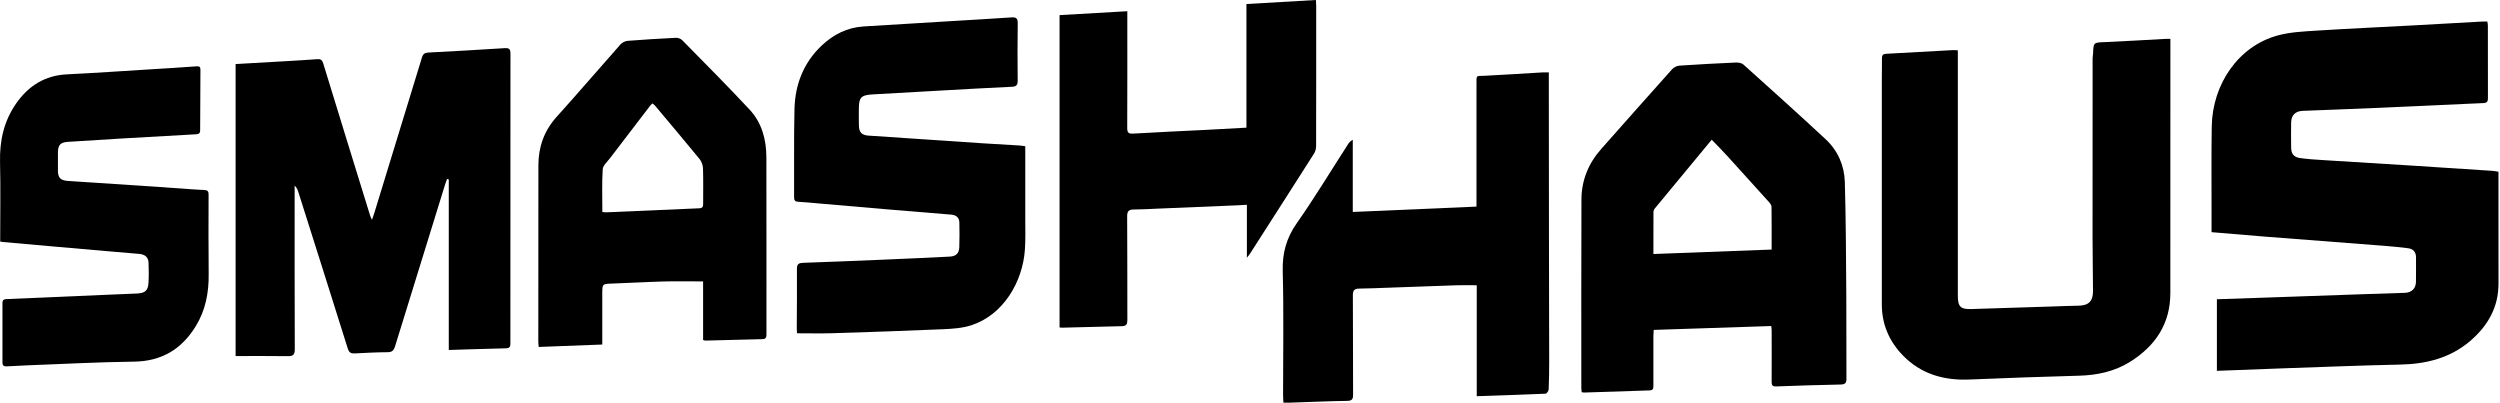 <svg width="502" height="81" viewBox="0 0 502 81" fill="none" xmlns="http://www.w3.org/2000/svg">
<path d="M444.078 46.625C444.078 45.016 444.078 43.46 444.078 41.899C444.087 36.393 444.025 30.882 444.118 25.375C444.259 16.936 449.441 9.251 457.404 7.107C459.889 6.436 462.551 6.318 465.146 6.151C471.571 5.739 478.004 5.454 484.433 5.108C489.098 4.858 493.763 4.586 498.428 4.327C498.75 4.31 499.073 4.327 499.462 4.327C499.502 4.634 499.564 4.88 499.564 5.121C499.568 9.974 499.564 14.827 499.577 19.68C499.577 20.334 499.444 20.663 498.68 20.698C491.326 21.013 483.978 21.373 476.625 21.693C471.88 21.903 467.136 22.066 462.396 22.258C460.902 22.32 460.093 23.122 460.062 24.599C460.031 26.279 460.04 27.958 460.062 29.633C460.075 30.878 460.583 31.553 461.844 31.737C463.369 31.956 464.917 32.048 466.455 32.145C472.367 32.522 478.278 32.868 484.19 33.245C489.624 33.587 495.058 33.947 500.492 34.306C500.855 34.328 501.218 34.411 501.695 34.486V35.792C501.695 42.833 501.682 49.878 501.699 56.919C501.713 61.672 499.577 65.398 496.066 68.423C492.043 71.887 487.228 73.097 481.984 73.206C474.149 73.373 466.314 73.693 458.479 73.96C454.066 74.114 449.658 74.293 445.152 74.465V60.089C447.863 59.997 450.538 59.914 453.208 59.817C460.601 59.563 467.99 59.3 475.382 59.045C477.885 58.958 480.383 58.879 482.886 58.8C484.225 58.761 485.092 57.958 485.123 56.63C485.158 54.99 485.123 53.346 485.136 51.706C485.145 50.606 484.584 49.979 483.527 49.843C482.032 49.65 480.533 49.501 479.03 49.383C470.89 48.747 462.746 48.133 454.606 47.498C451.201 47.23 447.801 46.932 444.082 46.621L444.078 46.625Z" fill="black"/>
<path d="M47.306 12.863C50.798 12.661 54.212 12.468 57.621 12.271C59.642 12.153 61.662 12.039 63.678 11.881C64.386 11.824 64.691 12.03 64.908 12.745C68.025 22.938 71.177 33.122 74.326 43.306C74.388 43.504 74.489 43.688 74.688 44.148C74.905 43.512 75.051 43.127 75.175 42.732C78.367 32.333 81.564 21.934 84.734 11.526C84.951 10.811 85.309 10.583 86.047 10.548C91.154 10.29 96.257 9.996 101.359 9.667C102.248 9.61 102.5 9.882 102.5 10.75C102.478 30.084 102.482 49.422 102.486 68.756C102.486 69.366 102.531 69.918 101.624 69.94C97.839 70.028 94.059 70.155 90.115 70.273V36.024C90 35.998 89.885 35.972 89.77 35.945C89.638 36.309 89.487 36.669 89.377 37.041C86.016 47.892 82.651 58.743 79.309 69.598C79.074 70.357 78.734 70.716 77.858 70.721C75.652 70.734 73.446 70.848 71.244 70.966C70.474 71.005 70.094 70.808 69.838 70.001C66.544 59.48 63.205 48.971 59.872 38.458C59.743 38.05 59.566 37.655 59.164 37.269V38.361C59.164 48.94 59.146 59.519 59.191 70.102C59.195 71.229 58.859 71.536 57.771 71.518C54.318 71.466 50.865 71.496 47.31 71.496V12.863H47.306Z" fill="black"/>
<path d="M355.665 65.468C347.799 65.727 339.986 65.986 332.062 66.244C332.036 66.731 332.001 67.121 332.001 67.511C331.996 70.795 331.996 74.079 332.001 77.358C332.001 77.893 332.027 78.371 331.249 78.393C326.872 78.52 322.499 78.678 318.121 78.822C317.98 78.827 317.834 78.787 317.604 78.752C317.577 78.432 317.529 78.121 317.529 77.81C317.529 65.227 317.507 52.64 317.555 40.058C317.569 36.204 318.957 32.806 321.535 29.9C326.27 24.56 330.997 19.211 335.763 13.898C336.104 13.516 336.723 13.214 337.231 13.179C341.012 12.92 344.792 12.723 348.577 12.556C349.081 12.534 349.735 12.652 350.085 12.964C355.616 17.935 361.152 22.903 366.595 27.966C369.049 30.25 370.344 33.254 370.442 36.537C370.663 44.223 370.68 51.913 370.738 59.602C370.778 65.074 370.729 70.545 370.764 76.016C370.769 76.915 370.508 77.196 369.588 77.213C365.286 77.292 360.979 77.433 356.677 77.595C355.908 77.626 355.74 77.345 355.744 76.661C355.766 73.233 355.753 69.804 355.749 66.376C355.749 66.13 355.709 65.88 355.669 65.464L355.665 65.468ZM332.005 51.005C340.004 50.703 347.847 50.409 355.744 50.111C355.744 47.143 355.758 44.337 355.722 41.531C355.722 41.219 355.47 40.86 355.245 40.606C352.455 37.502 349.656 34.407 346.844 31.325C345.871 30.255 344.845 29.233 343.713 28.054C339.813 32.758 336.033 37.318 332.261 41.89C332.111 42.07 332.014 42.351 332.014 42.587C331.996 45.319 332.005 48.05 332.005 51.005Z" fill="black"/>
<path d="M435.814 7.786C435.814 8.299 435.814 8.698 435.814 9.093C435.814 25.691 435.827 42.294 435.805 58.892C435.796 64.955 432.851 69.41 427.806 72.597C424.654 74.592 421.147 75.346 417.42 75.442C410.098 75.635 402.78 75.903 395.467 76.209C390.325 76.424 385.757 75.118 382.118 71.387C379.355 68.555 377.874 65.126 377.869 61.154C377.856 46.196 377.865 31.237 377.869 16.278C377.869 14.748 377.909 13.214 377.896 11.684C377.896 11.101 378.086 10.838 378.714 10.802C383.197 10.57 387.676 10.307 392.155 10.062C392.438 10.044 392.726 10.083 393.133 10.105V11.447C393.133 27.427 393.133 43.407 393.133 59.388C393.133 61.584 393.681 62.123 395.839 62.057C401.246 61.886 406.649 61.715 412.057 61.544C413.821 61.487 415.585 61.408 417.354 61.382C419.388 61.352 420.281 60.505 420.276 58.436C420.268 54.863 420.184 51.29 420.184 47.717C420.175 35.717 420.184 23.714 420.197 11.714C420.197 11.39 420.276 11.061 420.29 10.737C420.374 8.496 420.374 8.549 422.673 8.453C426.75 8.277 430.826 8.023 434.903 7.804C435.155 7.791 435.407 7.804 435.818 7.804L435.814 7.786Z" fill="black"/>
<path d="M205.875 29.369C205.875 34.315 205.88 39.159 205.875 44.004C205.875 46.047 205.942 48.094 205.8 50.128C205.362 56.542 201.502 63.232 195.02 65.319C193.238 65.894 191.271 66.025 189.378 66.108C181.95 66.433 174.522 66.678 167.089 66.911C164.781 66.981 162.473 66.924 160.046 66.924C160.033 66.709 159.988 66.358 159.993 66.003C160.006 61.992 160.055 57.976 160.024 53.964C160.015 53.013 160.413 52.807 161.257 52.776C166.554 52.588 171.847 52.373 177.144 52.149C181.667 51.956 186.186 51.759 190.705 51.527C191.983 51.461 192.584 50.865 192.628 49.615C192.69 47.975 192.668 46.331 192.641 44.692C192.624 43.675 191.983 43.184 191.023 43.1C186.809 42.741 182.591 42.412 178.378 42.057C173.651 41.658 168.924 41.242 164.198 40.834C162.915 40.724 161.633 40.584 160.346 40.523C159.697 40.492 159.449 40.29 159.453 39.619C159.489 33.71 159.391 27.795 159.533 21.886C159.652 16.975 161.337 12.609 164.994 9.145C167.35 6.914 170.131 5.515 173.439 5.309C179.536 4.932 185.633 4.568 191.731 4.196C195.515 3.968 199.296 3.753 203.081 3.494C204.018 3.428 204.372 3.656 204.359 4.669C204.301 8.501 204.314 12.333 204.35 16.164C204.359 17.028 204.138 17.379 203.196 17.423C198.602 17.629 194.012 17.9 189.418 18.155C184.678 18.418 179.938 18.672 175.203 18.957C172.877 19.097 172.457 19.58 172.457 21.921C172.457 23.052 172.426 24.183 172.47 25.314C172.519 26.612 173.094 27.142 174.38 27.23C181.941 27.734 189.502 28.251 197.067 28.756C199.636 28.927 202.21 29.058 204.779 29.22C205.172 29.247 205.561 29.326 205.884 29.369H205.875Z" fill="black"/>
<path d="M257.714 80.856C257.687 80.317 257.643 79.853 257.643 79.392C257.643 71.084 257.789 62.772 257.572 54.473C257.479 50.847 258.284 47.822 260.389 44.823C264.019 39.654 267.282 34.231 270.709 28.922C270.917 28.602 271.164 28.308 271.637 28.084V42.561C279.954 42.201 288.13 41.846 296.478 41.487C296.478 41.013 296.478 40.593 296.478 40.167C296.478 32.394 296.478 24.625 296.478 16.852C296.478 14.972 296.358 15.305 298.158 15.213C302.053 15.015 305.94 14.761 309.835 14.533C310.158 14.516 310.485 14.533 311.002 14.533C311.002 15.748 311.002 16.901 311.002 18.049C311.011 28.444 311.02 38.839 311.033 49.234C311.047 56.994 311.073 64.758 311.078 72.518C311.078 74.416 311.055 76.31 310.971 78.204C310.958 78.507 310.578 79.046 310.348 79.055C305.794 79.256 301.24 79.397 296.531 79.559V57.279C295.072 57.279 293.763 57.244 292.458 57.283C287.825 57.437 283.191 57.616 278.561 57.778C276.687 57.844 274.812 57.932 272.937 57.949C271.96 57.958 271.646 58.304 271.655 59.309C271.704 65.946 271.664 72.588 271.699 79.23C271.704 80.155 271.496 80.484 270.488 80.497C266.628 80.558 262.763 80.729 258.903 80.856C258.545 80.87 258.183 80.856 257.718 80.856H257.714Z" fill="black"/>
<path d="M120.937 69.182C116.617 69.348 112.443 69.506 108.167 69.668C108.136 69.239 108.092 68.888 108.092 68.537C108.092 56.753 108.092 44.968 108.11 33.184C108.114 29.479 109.268 26.23 111.815 23.416C116.135 18.633 120.318 13.731 124.598 8.913C124.934 8.536 125.544 8.238 126.048 8.198C129.276 7.944 132.503 7.751 135.736 7.593C136.147 7.571 136.695 7.769 136.978 8.058C141.523 12.683 146.104 17.274 150.526 22.017C152.997 24.67 153.886 28.05 153.89 31.614C153.917 43.399 153.899 55.183 153.904 66.968C153.904 67.538 153.944 68.077 153.108 68.099C149.279 68.186 145.454 68.296 141.63 68.392C141.528 68.392 141.426 68.34 141.183 68.278V56.507C138.437 56.507 135.837 56.45 133.242 56.52C129.824 56.612 126.406 56.823 122.988 56.937C120.937 57.007 120.937 56.967 120.937 59.041C120.937 62.36 120.937 65.674 120.937 69.19V69.182ZM120.95 42.574C121.312 42.605 121.498 42.64 121.679 42.636C127.927 42.364 134.17 42.079 140.418 41.825C141.196 41.794 141.192 41.334 141.192 40.799C141.192 38.467 141.24 36.13 141.161 33.797C141.139 33.166 140.882 32.434 140.48 31.943C137.517 28.317 134.493 24.74 131.478 21.154C131.349 21 131.159 20.904 130.974 20.763C130.801 20.952 130.668 21.075 130.558 21.219C127.865 24.731 125.168 28.238 122.493 31.759C121.945 32.478 121.074 33.227 121.025 33.999C120.848 36.822 120.954 39.663 120.954 42.579L120.95 42.574Z" fill="black"/>
<path d="M212.76 65.758V3.034C217.292 2.775 221.753 2.516 226.365 2.253V3.665C226.365 11 226.378 18.334 226.347 25.665C226.343 26.625 226.577 26.888 227.594 26.826C232.405 26.528 237.22 26.331 242.035 26.086C244.75 25.95 247.46 25.792 250.285 25.634V0.807C254.985 0.535 259.579 0.267 264.235 0C264.262 0.53 264.293 0.851 264.293 1.171C264.293 10.548 264.302 19.926 264.275 29.299C264.275 29.812 264.138 30.4 263.864 30.829C259.593 37.55 255.286 44.253 250.988 50.957C250.86 51.158 250.692 51.343 250.374 51.746V41.123C249.613 41.167 248.972 41.206 248.331 41.233C242.999 41.456 237.671 41.68 232.338 41.899C230.795 41.965 229.248 42.066 227.704 42.066C226.696 42.066 226.325 42.368 226.334 43.447C226.387 50.378 226.351 57.309 226.374 64.245C226.374 65.039 226.201 65.477 225.304 65.495C221.293 65.578 217.283 65.696 213.273 65.797C213.131 65.797 212.99 65.775 212.76 65.758Z" fill="black"/>
<path d="M0.039 48.493C0.039 43.118 0.136 37.831 0.008 32.543C-0.094 28.251 0.782 24.292 3.262 20.75C5.725 17.229 9.019 15.143 13.458 14.928C19.078 14.656 24.693 14.261 30.313 13.915C33.36 13.726 36.406 13.551 39.453 13.319C40.08 13.271 40.253 13.481 40.248 14.02C40.226 18.067 40.191 22.113 40.191 26.16C40.191 26.901 39.789 26.94 39.209 26.971C34.253 27.238 29.292 27.523 24.335 27.817C20.776 28.028 17.216 28.269 13.653 28.483C12.154 28.576 11.65 29.08 11.632 30.601C11.619 31.842 11.614 33.083 11.632 34.323C11.65 35.678 12.158 36.221 13.573 36.327C16.323 36.528 19.082 36.678 21.833 36.862C26.714 37.186 31.595 37.524 36.477 37.857C37.98 37.958 39.483 38.102 40.991 38.151C41.668 38.172 41.889 38.4 41.884 39.049C41.871 44.376 41.84 49.703 41.902 55.03C41.946 58.756 41.279 62.285 39.311 65.495C36.481 70.107 32.471 72.553 26.869 72.619C19.732 72.702 12.6 73.097 5.468 73.36C4.111 73.412 2.749 73.478 1.392 73.566C0.804 73.601 0.49 73.43 0.494 72.785C0.503 68.809 0.507 64.833 0.494 60.856C0.494 60.221 0.773 60.076 1.365 60.054C8.02 59.782 14.674 59.484 21.329 59.195C23.389 59.107 25.445 59.028 27.506 58.936C29.119 58.866 29.725 58.353 29.818 56.792C29.898 55.446 29.871 54.091 29.827 52.745C29.791 51.593 29.044 51.08 27.956 50.983C25.759 50.79 23.561 50.615 21.36 50.422C17.623 50.097 13.883 49.773 10.146 49.444C6.959 49.164 3.771 48.879 0.587 48.594C0.441 48.581 0.3 48.545 0.043 48.502L0.039 48.493Z" fill="black"/>
</svg>
